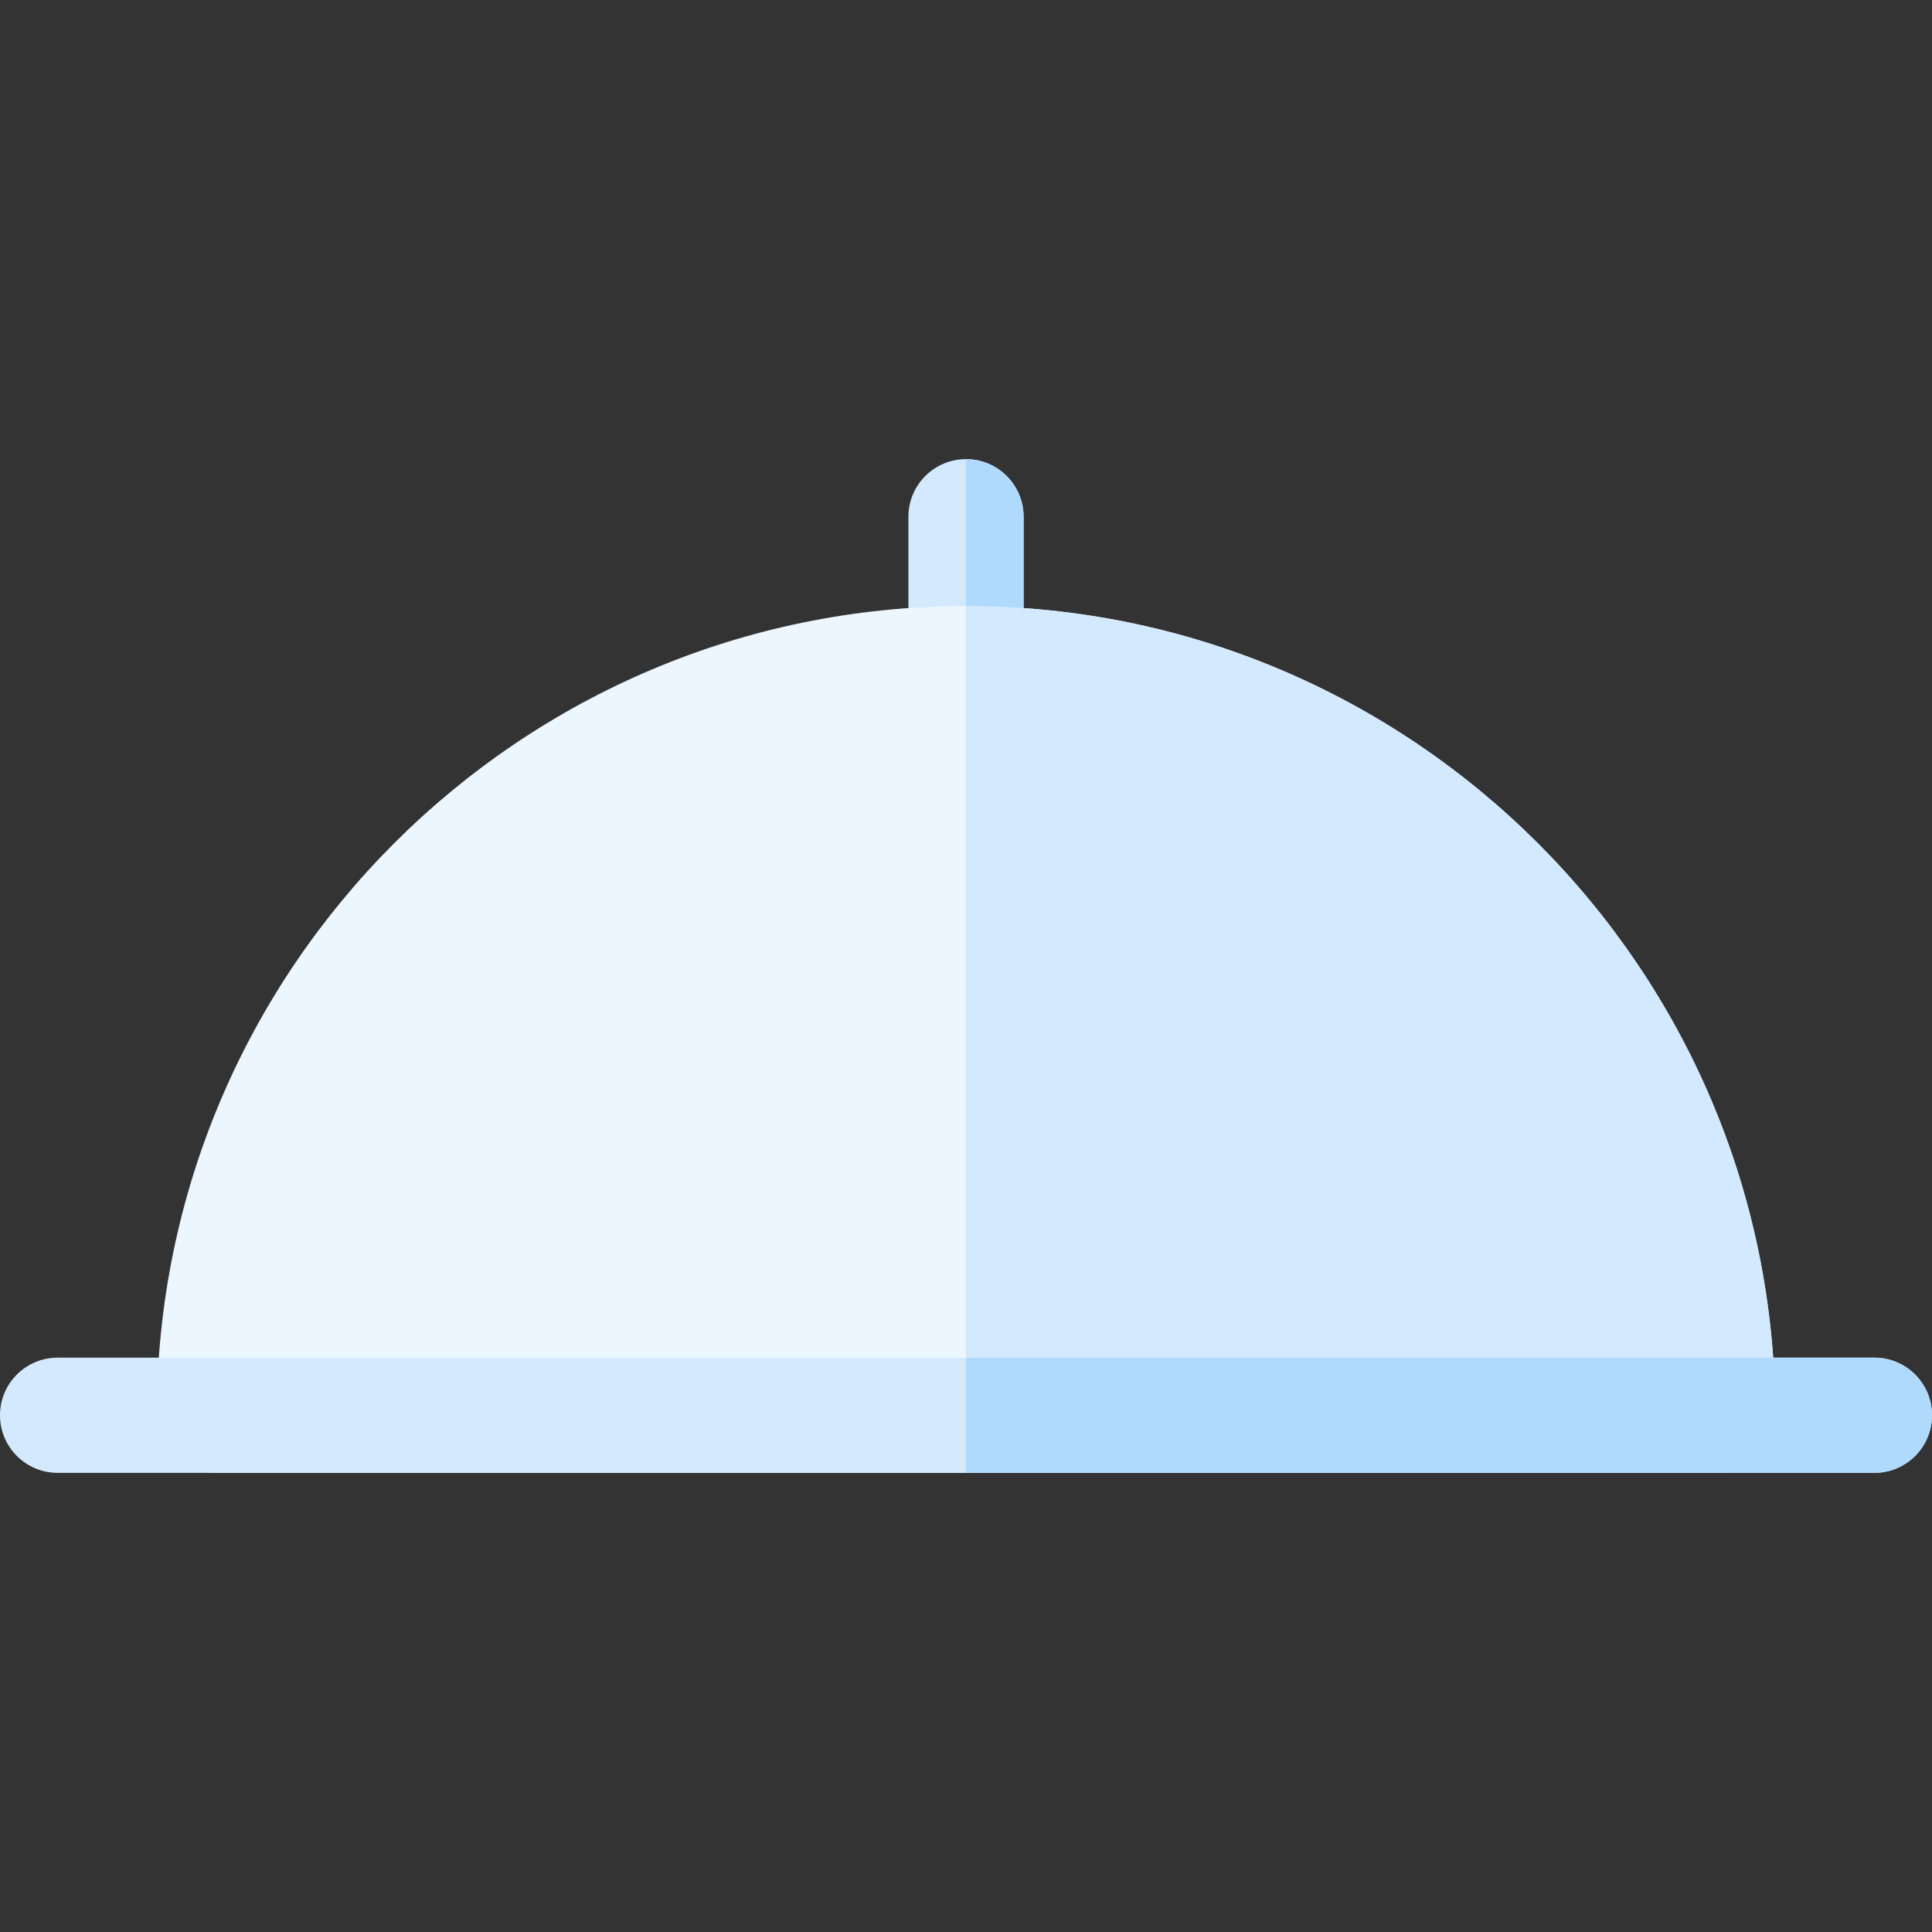 <svg id="Layer_1" enable-background="new 0 0 503.21 503.21" height="512" viewBox="0 0 503.21 503.21" width="512" xmlns="http://www.w3.org/2000/svg"><rect x="0" y="0" width="503.21" height="503.21" fill="#333333" stroke="none"/><g><g><path d="m251.605 187.852c-8.284 0-15-6.716-15-15v-38.261c0-8.284 6.716-15 15-15s15 6.716 15 15v38.261c0 8.284-6.716 15-15 15z" fill="#d3e9fd"/></g><path d="m251.605 157.852c-116.218 0-210.768 94.55-210.768 210.768 0 8.284 6.716 15 15 15h391.535c8.284 0 15-6.716 15-15 .001-116.219-94.549-210.768-210.767-210.768z" fill="#ecf6fe"/><path d="m251.605 119.591c-.001 0-.002 0-.003 0v68.26h.003c8.284 0 15-6.716 15-15v-38.261c0-8.283-6.716-14.999-15-14.999z" fill="#b0dafc"/><path d="m251.605 157.852c-.001 0-.002 0-.003 0v225.768h195.771c8.284 0 15-6.716 15-15 0-116.219-94.55-210.768-210.768-210.768z" fill="#d3e9fd"/><g><path d="m488.21 368.619h-473.21" fill="#fff"/><path d="m488.21 383.619h-473.21c-8.284 0-15-6.716-15-15s6.716-15 15-15h473.21c8.284 0 15 6.716 15 15s-6.716 15-15 15z" fill="#d3e9fd"/></g><path d="m488.21 353.619h-236.608v30h236.608c8.284 0 15-6.716 15-15s-6.716-15-15-15z" fill="#b0dafc"/></g></svg>